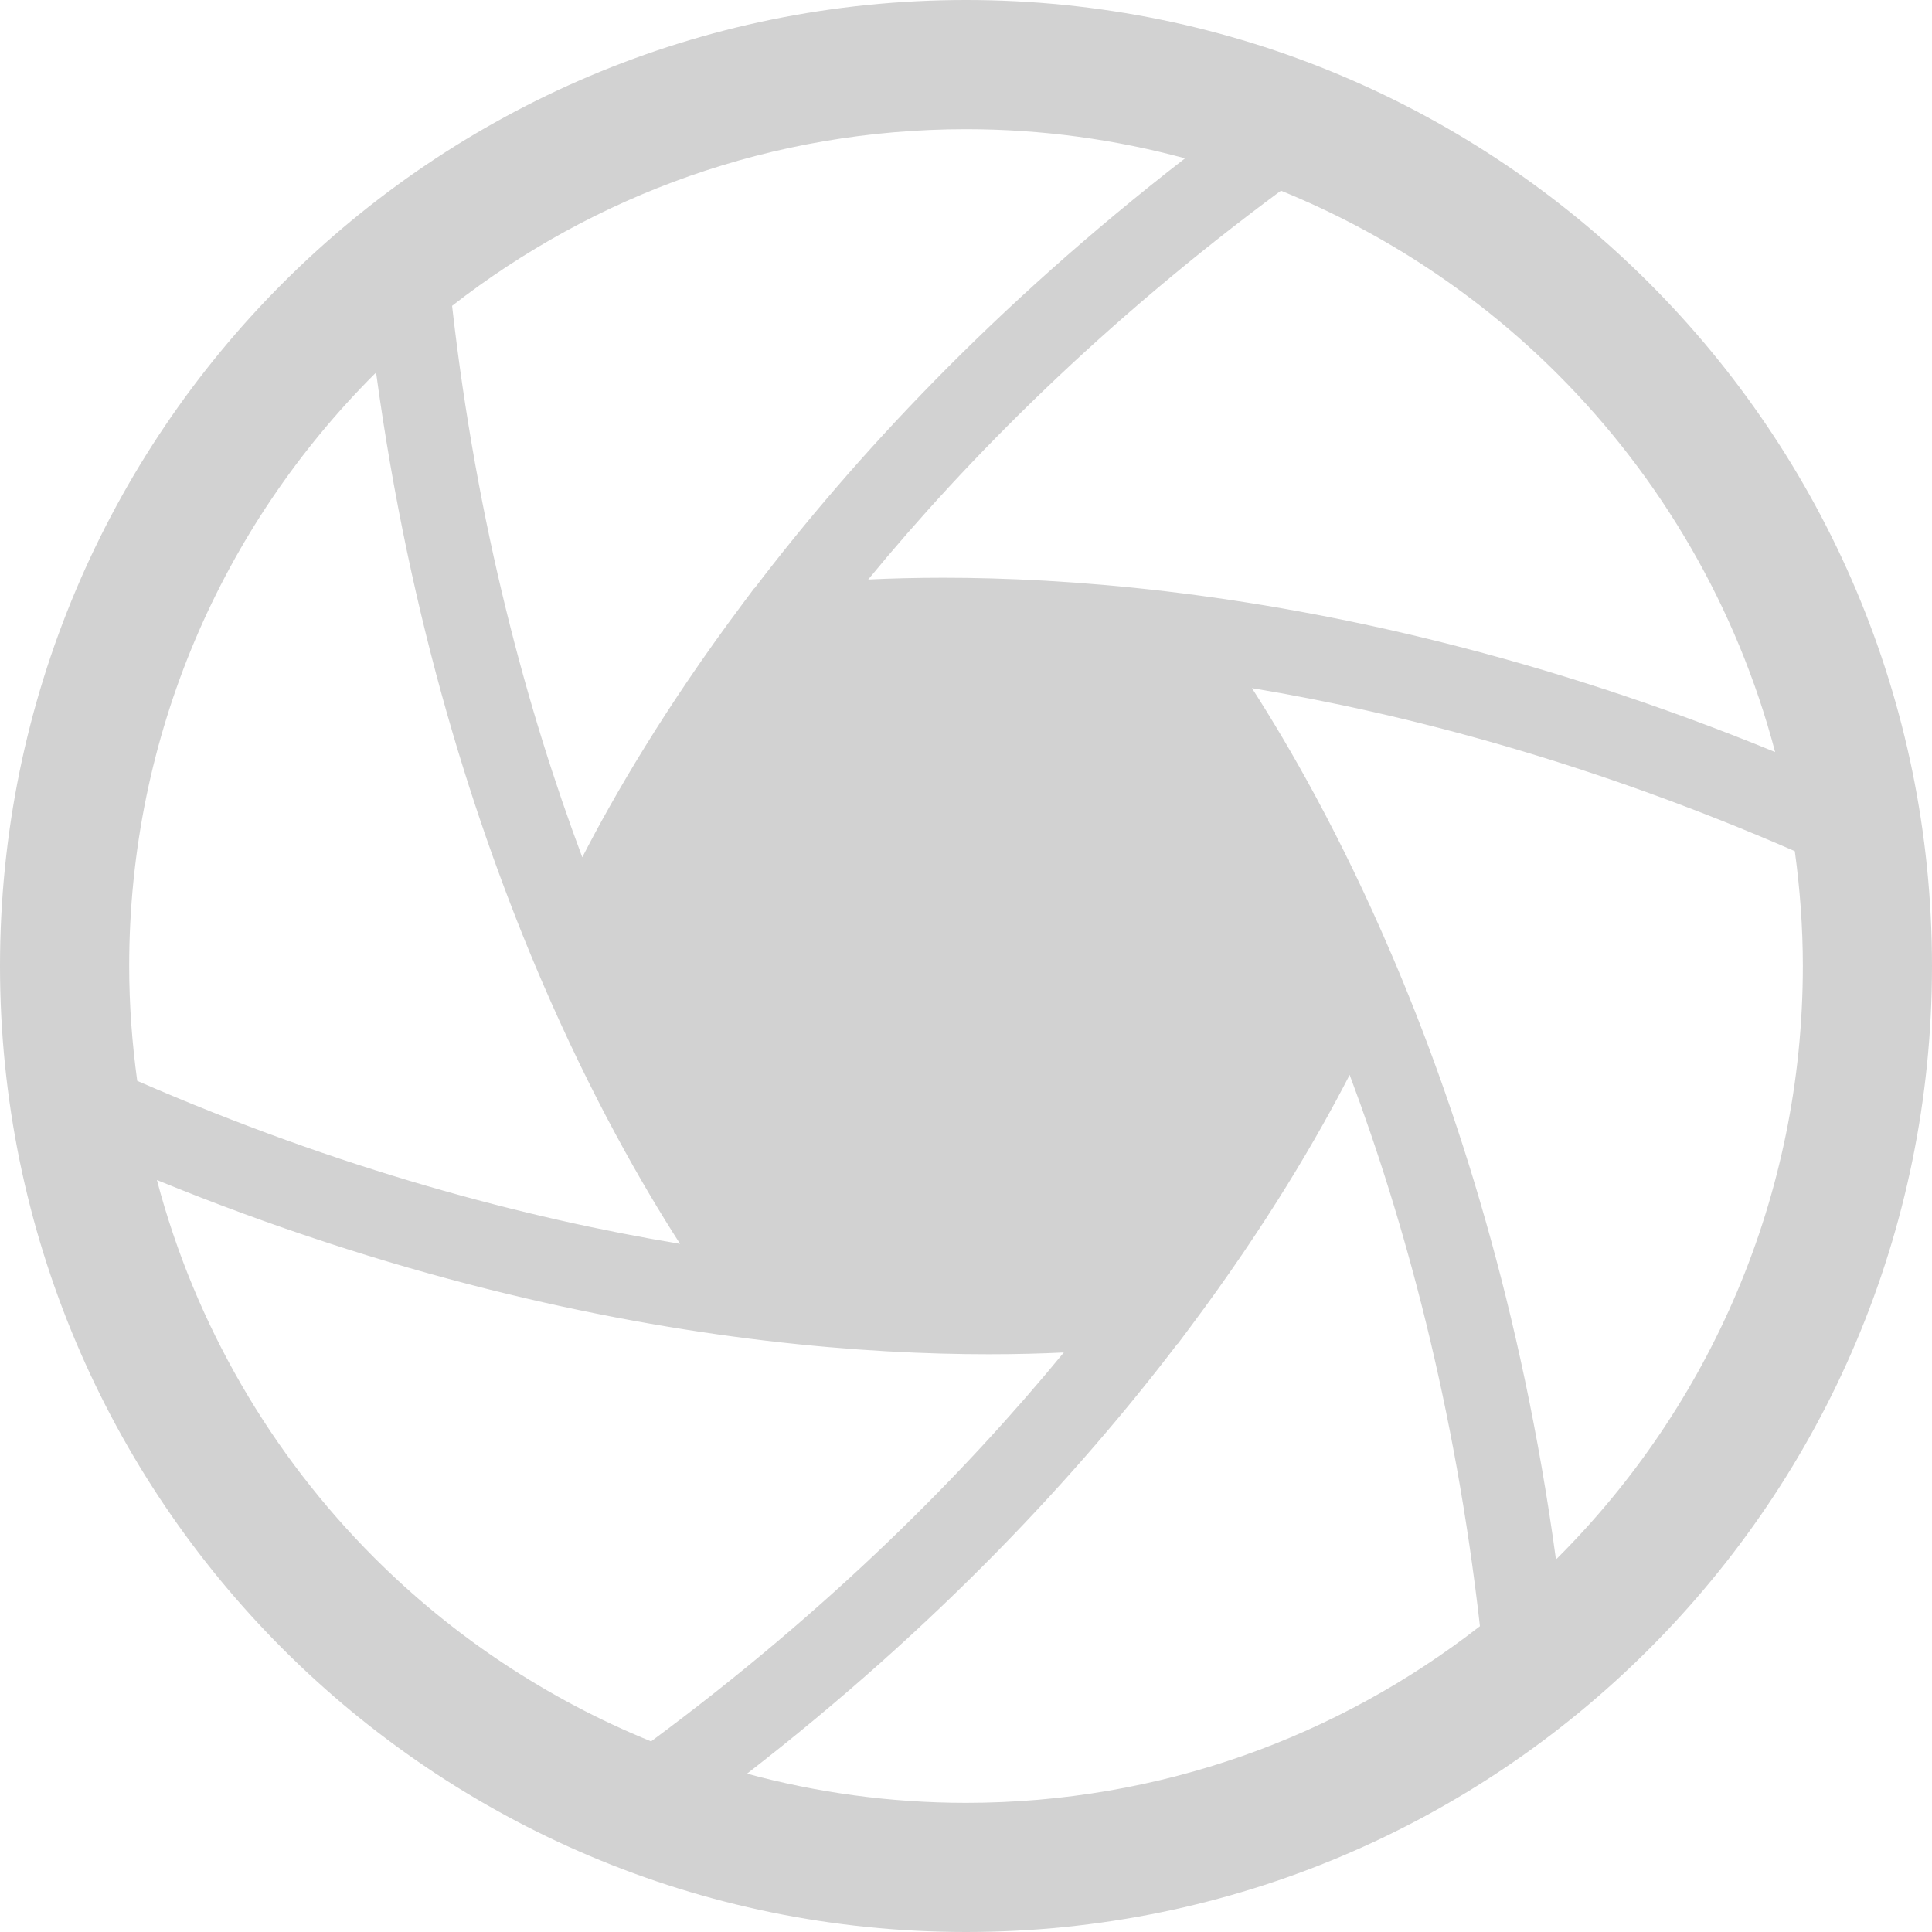 <svg height="800px" width="800px" version="1.1" id="_x32_" xmlns="http://www.w3.org/2000/svg" xmlns:xlink="http://www.w3.org/1999/xlink" 
	 viewBox="0 0 512 512"  xml:space="preserve">
<g>
	<path style="fill:#d2d2d2;" class="st0" d="M256,0C114.618,0,0.009,114.61,0,256c0.009,141.39,114.618,255.991,256,256
		c141.381-0.008,255.991-114.61,256-256C511.992,114.61,397.382,0,256,0z M412.82,99.189c27.299,27.315,47.467,61.66,57.606,100.108
		c-61.944-25.359-117.251-37.345-161.258-42.57c-23.053-2.733-43.004-3.619-59.202-3.619c-7.456,0-14.084,0.184-19.885,0.468
		c26.387-32.08,62.07-68.045,109.378-103.042C367.116,61.777,392.024,78.402,412.82,99.189z M256.008,34.236
		c20.094,0,39.536,2.716,58.041,7.723c-50.719,39.293-87.754,79.38-114.075,113.916h-0.084l-3.327,4.455
		c-20.261,27.106-33.818,50.468-42.251,66.858c-14.569-38.9-27.892-87.737-34.504-146.138
		C157.413,51.738,204.613,34.244,256.008,34.236z M34.236,256c0.008-61.268,24.807-116.642,64.953-156.811l0.476-0.452
		c9.011,66.249,26.271,120.11,43.731,160.824c13.365,31.126,26.847,54.58,36.835,70.077c-40.972-6.812-89.944-19.71-143.864-43.196
		C35.004,276.486,34.236,266.34,34.236,256z M99.189,412.811c-27.299-27.306-47.467-61.66-57.606-100.091
		c61.944,25.351,117.251,37.337,161.258,42.561c23.053,2.733,43.004,3.61,59.202,3.61c7.456,0,14.084-0.183,19.885-0.468
		c-26.388,32.08-62.07,68.054-109.386,103.059C144.892,450.232,119.985,433.607,99.189,412.811z M256.008,477.773
		c-20.101,0-39.543-2.717-58.04-7.732c50.71-39.285,87.746-79.372,114.066-113.908h0.084l3.327-4.455
		c20.252-27.09,33.801-50.434,42.226-66.826c14.593,38.892,27.908,87.729,34.528,146.105
		C354.596,460.27,307.395,477.764,256.008,477.773z M412.82,412.811l-0.476,0.452c-9.011-66.216-26.279-120.068-43.764-160.79v0.017
		c-13.34-31.16-26.814-54.614-36.81-70.127c40.972,6.821,89.944,19.717,143.873,43.205c1.362,9.955,2.131,20.102,2.131,30.433
		C477.764,317.275,452.966,372.65,412.82,412.811z"/>
</g>
</svg>